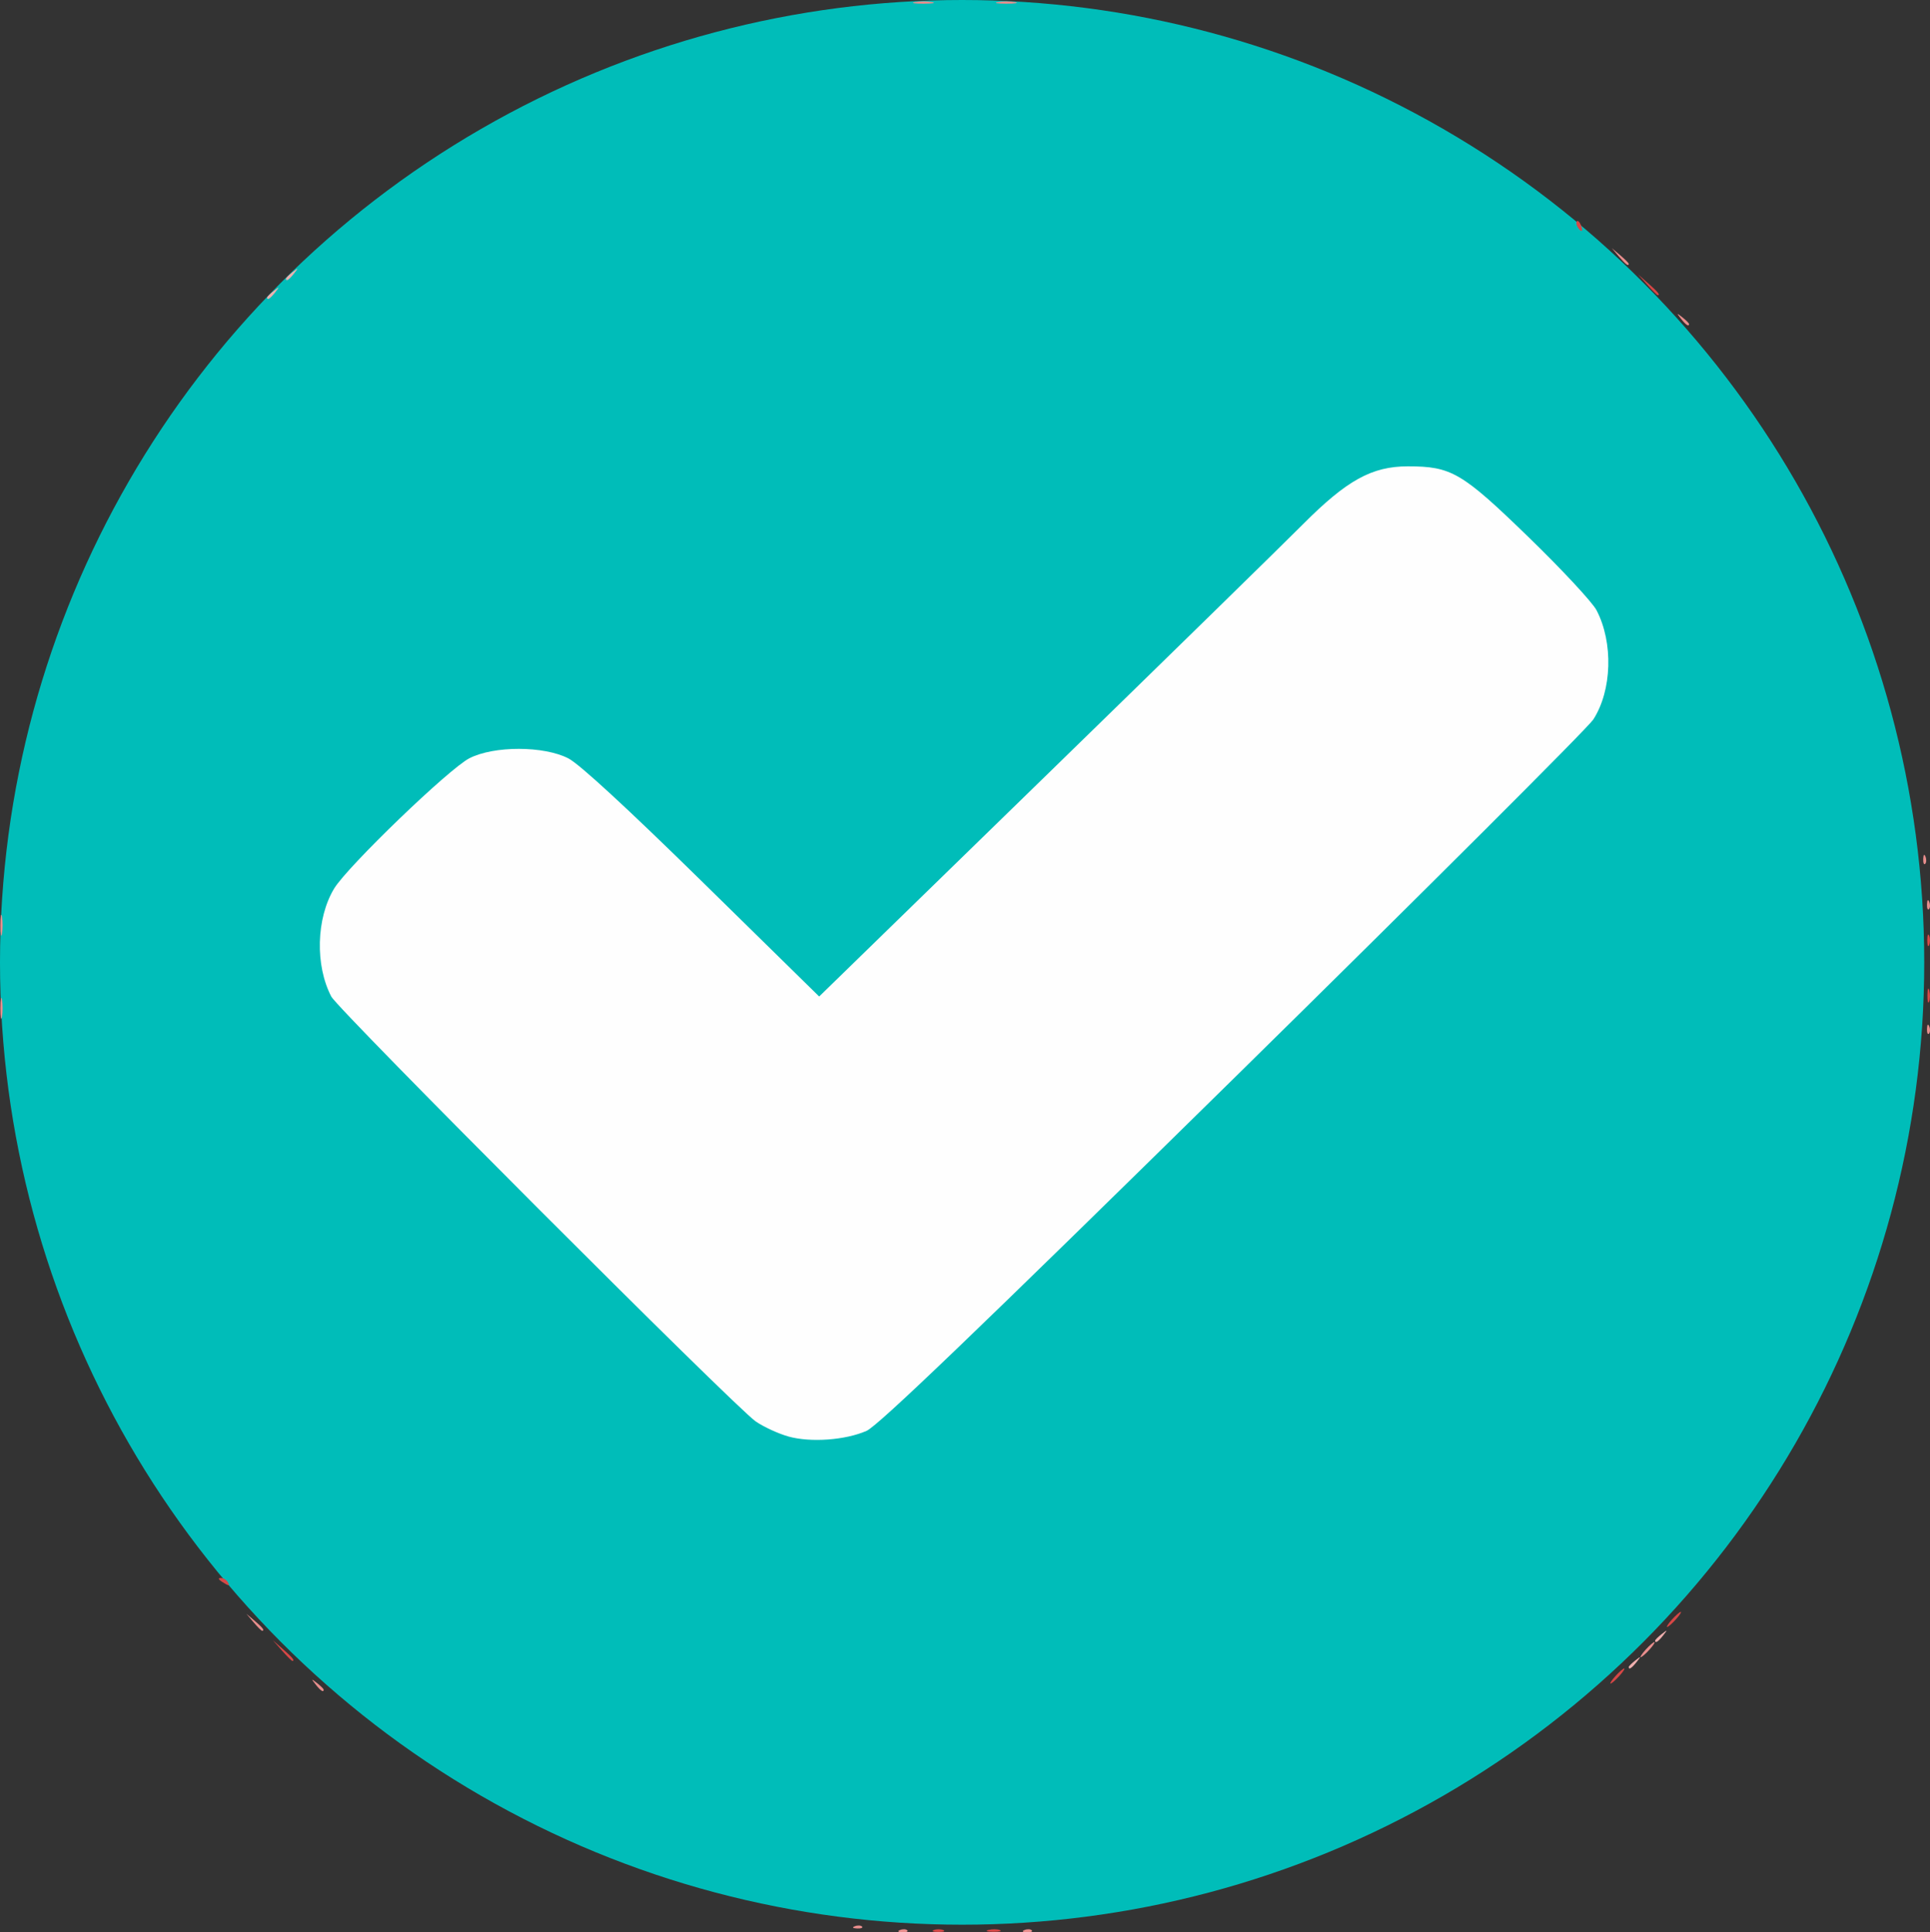 <?xml version="1.0" encoding="UTF-8" standalone="no"?>
<!-- Created with Inkscape (http://www.inkscape.org/) -->

<svg
   width="128.684mm"
   height="128.806mm"
   viewBox="0 0 128.684 128.806"
   version="1.1"
   id="svg5"
   xml:space="preserve"
   inkscape:version="1.2.1 (9c6d41e410, 2022-07-14)"
   sodipodi:docname="ok.svg"
   xmlns:inkscape="http://www.inkscape.org/namespaces/inkscape"
   xmlns:sodipodi="http://sodipodi.sourceforge.net/DTD/sodipodi-0.dtd"
   xmlns="http://www.w3.org/2000/svg"
   xmlns:svg="http://www.w3.org/2000/svg"><rect x="0" y="0" width="128.684" height="128.806" fill="#333333" stroke="none"/><sodipodi:namedview
     id="namedview7"
     pagecolor="#505050"
     bordercolor="#ffffff"
     borderopacity="1"
     inkscape:showpageshadow="0"
     inkscape:pageopacity="0"
     inkscape:pagecheckerboard="1"
     inkscape:deskcolor="#505050"
     inkscape:document-units="mm"
     showgrid="false"
     inkscape:zoom="0.50646226"
     inkscape:cx="-77.991992"
     inkscape:cy="374.16411"
     inkscape:window-width="2400"
     inkscape:window-height="1261"
     inkscape:window-x="2391"
     inkscape:window-y="-9"
     inkscape:window-maximized="1"
     inkscape:current-layer="g2336" /><defs
     id="defs2" /><g
     inkscape:label="Capa 1"
     inkscape:groupmode="layer"
     id="layer1"
     transform="translate(-20.259,-52.656)"><g
       id="g2336"
       transform="translate(-0.739,-2.586)"><circle
         style="fill:#00bdb9;fill-opacity:1;stroke:none;stroke-width:1.7"
         id="path2503"
         cx="85.148"
         cy="119.392"
         r="64.15" /><path
         style="fill:#efafae;stroke-width:0.251"
         d="m 129.593,166.368 c 0,-0.052 0.198,-0.25 0.44,-0.44 0.399,-0.313 0.408,-0.304 0.095,0.095 -0.329,0.419 -0.535,0.552 -0.535,0.345 z m 1.76,-1.76 c 0,-0.052 0.198,-0.25 0.44,-0.44 0.399,-0.313 0.408,-0.304 0.095,0.095 -0.329,0.419 -0.535,0.552 -0.535,0.345 z M 38.807,75.079 c 0,-0.052 0.198,-0.25 0.44,-0.44 0.399,-0.313 0.408,-0.304 0.095,0.095 -0.329,0.419 -0.535,0.552 -0.535,0.345 z m 1.257,-1.257 c 0,-0.052 0.198,-0.25 0.44,-0.44 0.399,-0.313 0.408,-0.304 0.095,0.095 -0.329,0.419 -0.535,0.552 -0.535,0.345 z"
         id="path2348" /><path
         style="fill:#e98e8d;stroke-width:0.251"
         d="m 81.01,183.895 c 0.182,-0.073 0.398,-0.064 0.482,0.02 0.084,0.084 -0.065,0.143 -0.33,0.132 -0.293,-0.012 -0.353,-0.072 -0.152,-0.152 z m 8.299,0 c 0.182,-0.073 0.398,-0.064 0.482,0.02 0.084,0.084 -0.065,0.143 -0.33,0.132 -0.293,-0.012 -0.353,-0.072 -0.152,-0.152 z m -11.317,-0.251 c 0.182,-0.073 0.398,-0.064 0.482,0.02 0.084,0.084 -0.065,0.143 -0.33,0.132 -0.293,-0.012 -0.353,-0.072 -0.152,-0.152 z m -35.947,-16.112 c -0.313,-0.399 -0.304,-0.408 0.095,-0.095 0.242,0.19 0.44,0.388 0.44,0.44 0,0.207 -0.207,0.074 -0.535,-0.345 z m 88.681,-2.326 c 0.25,-0.277 0.512,-0.503 0.581,-0.503 0.069,0 -0.079,0.226 -0.329,0.503 -0.25,0.277 -0.512,0.503 -0.581,0.503 -0.069,0 0.079,-0.226 0.329,-0.503 z m -92.822,-1.823 -0.479,-0.566 0.566,0.479 c 0.532,0.45 0.68,0.653 0.479,0.653 -0.048,0 -0.302,-0.255 -0.566,-0.566 z m 111.577,-39.567 c 0.012,-0.293 0.072,-0.353 0.152,-0.152 0.073,0.182 0.064,0.398 -0.02,0.482 -0.084,0.084 -0.143,-0.065 -0.132,-0.33 z M 21.02,122.453 c 0,-0.622 0.049,-0.877 0.109,-0.566 0.06,0.311 0.06,0.82 0,1.132 -0.06,0.311 -0.109,0.057 -0.109,-0.566 z m 0,-5.533 c 0,-0.622 0.049,-0.877 0.109,-0.566 0.06,0.311 0.06,0.82 0,1.132 -0.06,0.311 -0.109,0.057 -0.109,-0.566 z M 149.481,115.516 c 0.012,-0.293 0.072,-0.353 0.152,-0.152 0.073,0.182 0.064,0.398 -0.02,0.482 -0.084,0.084 -0.143,-0.065 -0.132,-0.33 z m -0.251,-3.018 c 0.012,-0.293 0.072,-0.353 0.152,-0.152 0.073,0.182 0.064,0.398 -0.02,0.482 -0.084,0.084 -0.143,-0.065 -0.132,-0.33 z M 133.082,76.494 c -0.313,-0.399 -0.304,-0.408 0.095,-0.095 0.242,0.19 0.44,0.388 0.44,0.44 0,0.207 -0.207,0.074 -0.535,-0.345 z m -4.141,-4.15 -0.479,-0.566 0.566,0.479 c 0.311,0.263 0.566,0.518 0.566,0.566 0,0.201 -0.202,0.053 -0.653,-0.479 z M 82,55.38 c 0.311,-0.06 0.82,-0.06 1.132,0 0.311,0.06 0.057,0.109 -0.566,0.109 -0.622,0 -0.877,-0.049 -0.566,-0.109 z m 5.533,0 c 0.311,-0.06 0.82,-0.06 1.132,0 0.311,0.06 0.057,0.109 -0.566,0.109 -0.622,0 -0.877,-0.049 -0.566,-0.109 z"
         id="path2346" /><path
         style="fill:#d74746;stroke-width:0.251"
         d="m 83.257,183.9 c 0.173,-0.07 0.456,-0.07 0.629,0 0.173,0.07 0.031,0.127 -0.314,0.127 -0.346,0 -0.487,-0.057 -0.314,-0.127 z m 3.651,-0.008 c 0.245,-0.064 0.584,-0.06 0.754,0.009 0.17,0.069 -0.03,0.121 -0.445,0.116 -0.415,-0.005 -0.554,-0.061 -0.31,-0.125 z m 41.805,-16.927 c 0.25,-0.277 0.512,-0.503 0.581,-0.503 0.069,0 -0.079,0.226 -0.329,0.503 -0.25,0.277 -0.512,0.503 -0.581,0.503 -0.069,0 0.079,-0.226 0.329,-0.503 z m -88.919,-1.698 -0.61,-0.692 0.692,0.61 c 0.646,0.57 0.807,0.773 0.61,0.773 -0.045,0 -0.356,-0.311 -0.692,-0.692 z m 92.691,-2.075 c 0.25,-0.277 0.512,-0.503 0.581,-0.503 0.069,0 -0.079,0.226 -0.329,0.503 -0.25,0.277 -0.512,0.503 -0.581,0.503 -0.069,0 0.079,-0.226 0.329,-0.503 z m -96.696,-2.515 c -0.227,-0.146 -0.258,-0.245 -0.078,-0.248 0.165,-0.002 0.369,0.109 0.455,0.248 0.193,0.312 0.106,0.312 -0.377,0 z M 149.51,121.573 c 0.005,-0.415 0.061,-0.554 0.125,-0.31 0.064,0.245 0.06,0.584 -0.009,0.754 -0.069,0.17 -0.121,-0.03 -0.116,-0.445 z m -0.009,-3.647 c 0,-0.346 0.057,-0.487 0.127,-0.314 0.07,0.173 0.07,0.456 0,0.629 -0.07,0.173 -0.127,0.031 -0.127,-0.314 z m -18.669,-43.696 -0.61,-0.692 0.692,0.61 c 0.646,0.57 0.807,0.773 0.61,0.773 -0.045,0 -0.356,-0.311 -0.692,-0.692 z m -4.644,-3.852 c -0.091,-0.148 -0.112,-0.322 -0.046,-0.388 0.066,-0.066 0.187,0.055 0.269,0.268 0.17,0.443 0.025,0.521 -0.223,0.12 z"
         id="path2342"
         sodipodi:nodetypes="cssccccccsssssscssssssssscssscccccscssscsssssss" /><g
         id="g7942"
         transform="translate(387.109,-8.881)"><path
           style="fill:#fefefe;stroke-width:0.252"
           d="m -313.549,159.877 c -0.657,-0.182 -1.634,-0.632 -2.171,-0.999 -1.351,-0.922 -27.825,-27.417 -28.3,-28.322 -1.091,-2.078 -1.008,-5.221 0.188,-7.202 0.888,-1.47 7.667,-7.998 9.023,-8.688 1.643,-0.836 4.957,-0.831 6.597,0.012 0.733,0.376 3.933,3.325 8.931,8.229 l 7.789,7.643 14.92,-14.527 c 8.206,-7.99 16.005,-15.616 17.331,-16.947 2.929,-2.941 4.603,-3.866 6.996,-3.866 2.913,-2.5e-4 3.603,0.404 8.061,4.728 2.211,2.144 4.246,4.333 4.524,4.864 1.128,2.161 1.032,5.351 -0.218,7.285 -0.355,0.55 -11.166,11.339 -24.023,23.976 -17.113,16.82 -23.659,23.101 -24.431,23.441 -1.41,0.621 -3.729,0.789 -5.215,0.376 z"
           id="path7958"
           sodipodi:nodetypes="cccccccccccccccccc" /></g></g></g></svg>
